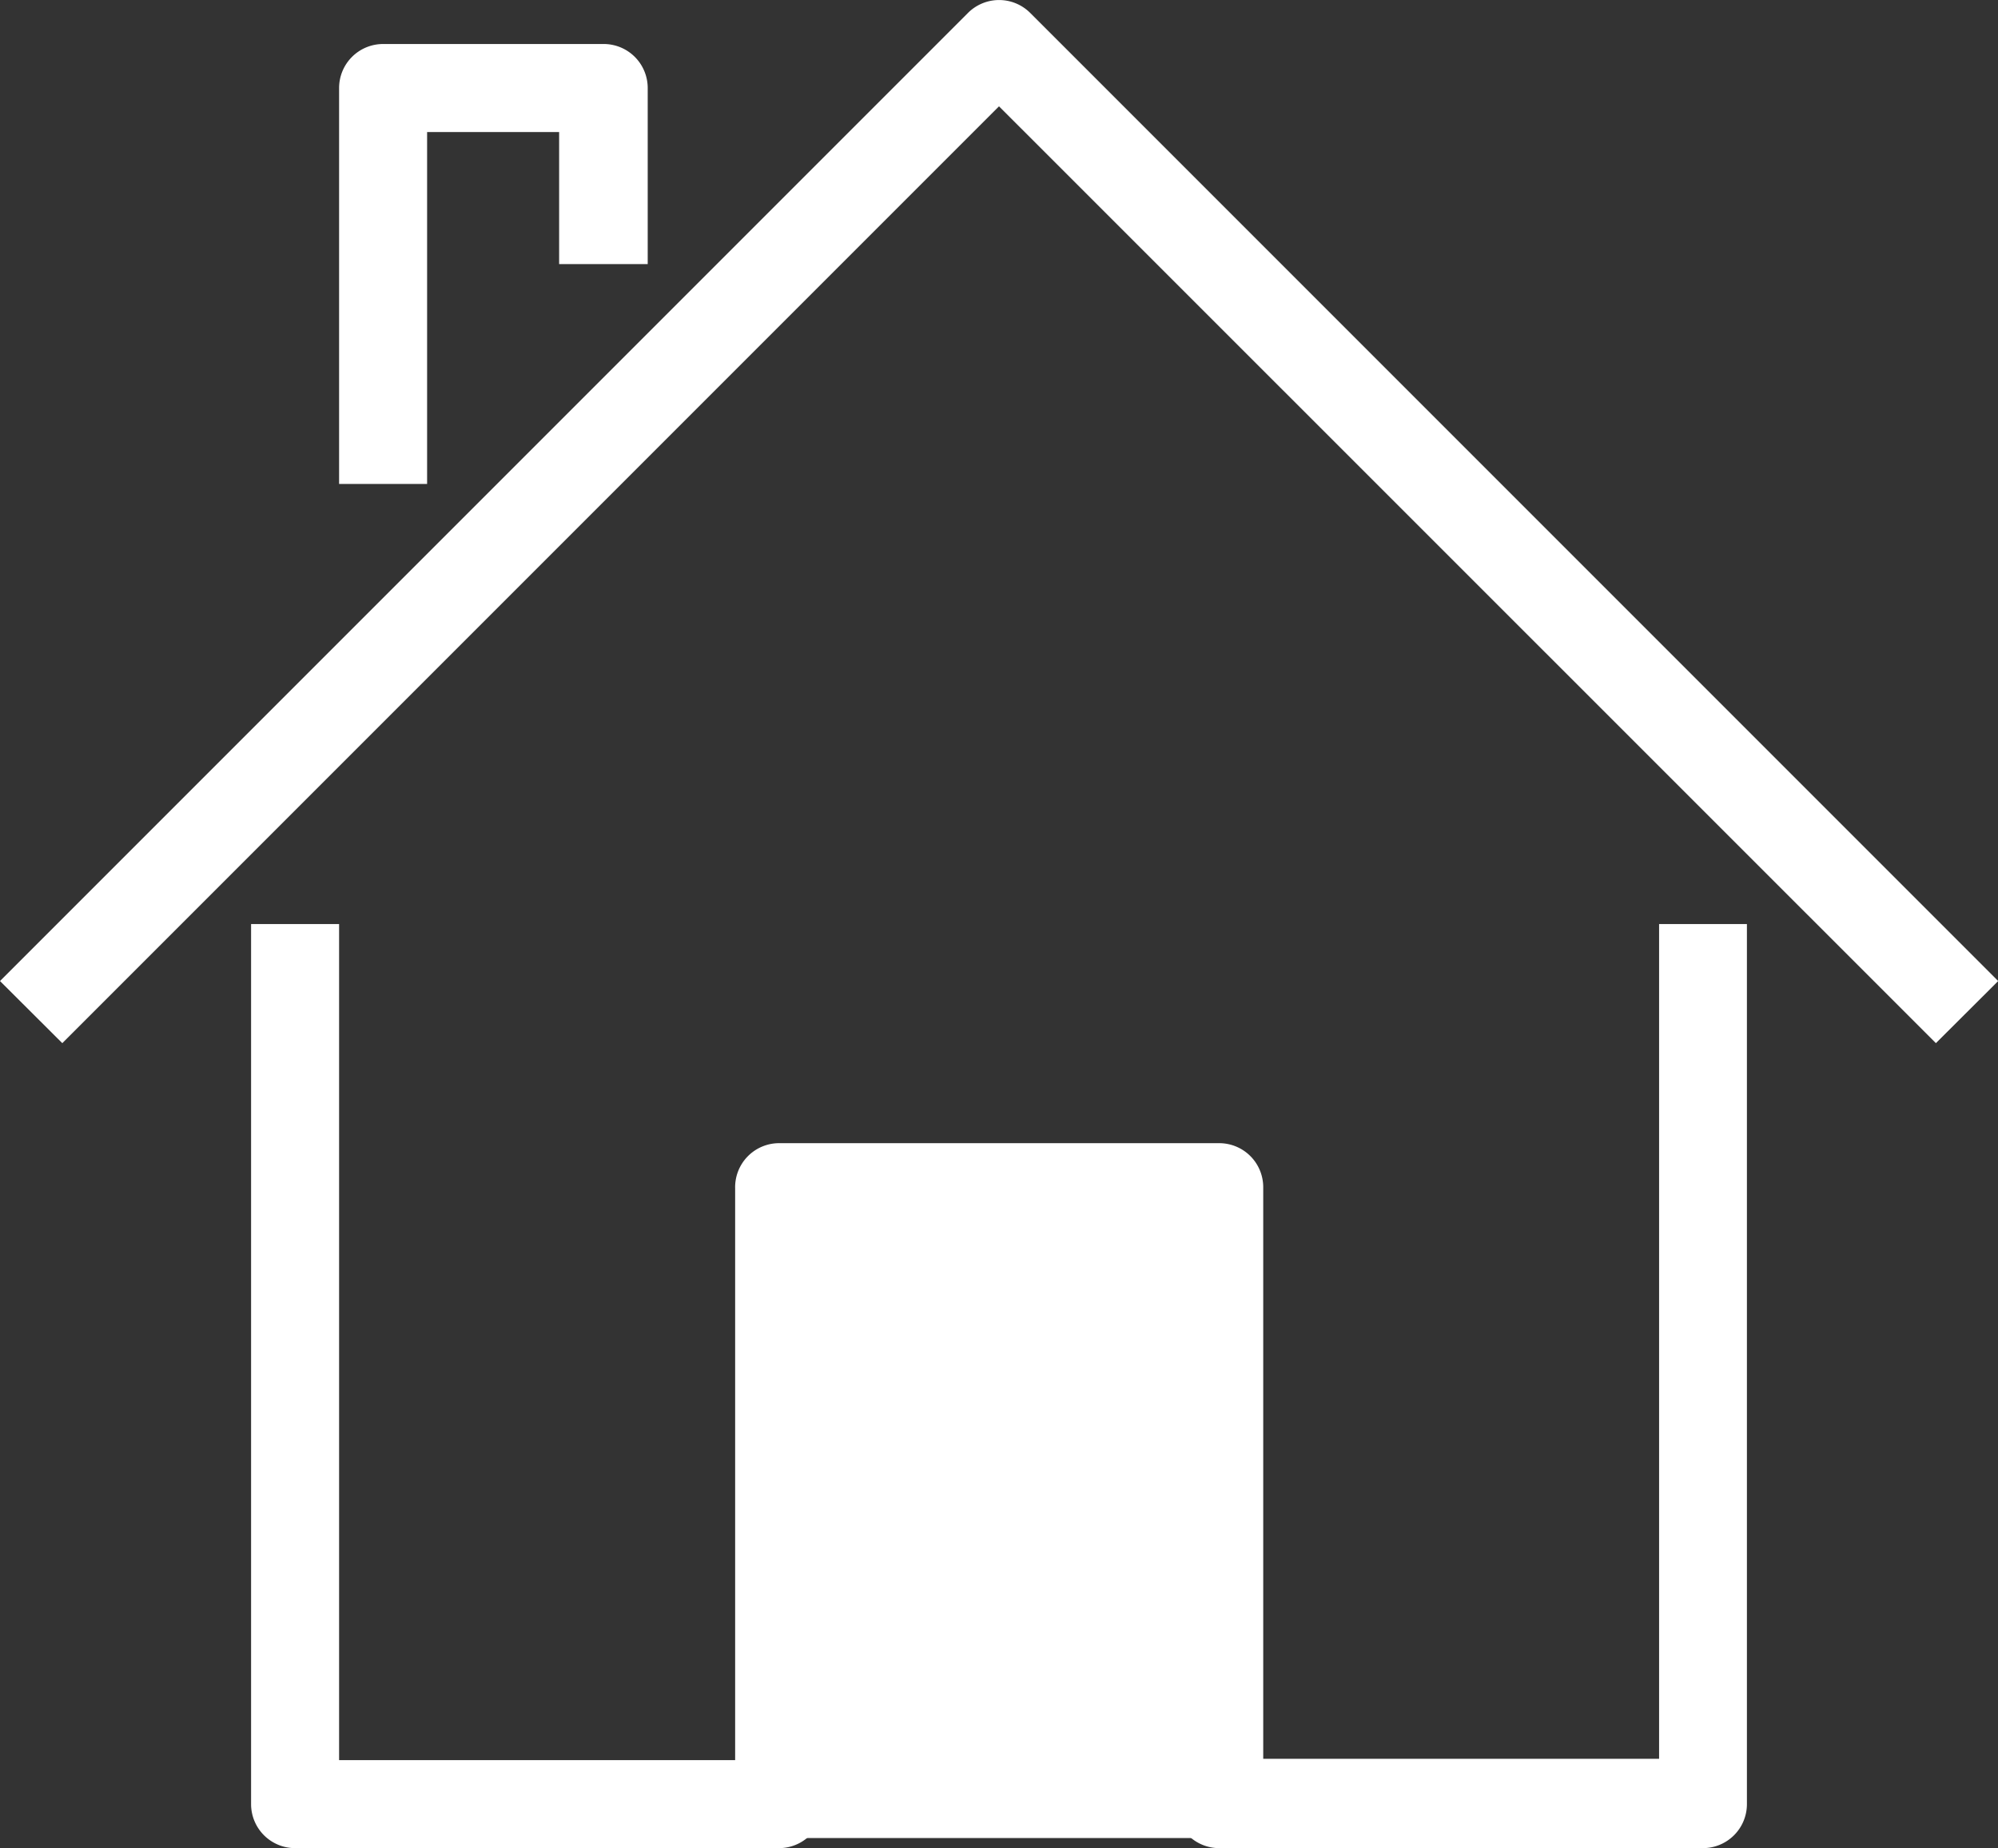 <svg xmlns="http://www.w3.org/2000/svg" width="104.88" height="97" viewBox="0 0 104.88 97"><rect x="0" y="0" width="104.88" height="97" fill="#333333" stroke="none"/><path d="M89.39,97H64a2.31,2.31,0,0,1-2.31-2.31v-30H43.2v30A2.31,2.31,0,0,1,40.89,97H15.49a2.31,2.31,0,0,1-2.31-2.31V48.5H17.8V92.38H38.59v-30A2.31,2.31,0,0,1,40.89,60H64a2.31,2.31,0,0,1,2.31,2.31v30H87.09V48.5H91.7V94.69A2.31,2.31,0,0,1,89.39,97Z" fill="#fff"/><path d="M101.62,54.75,52.44,5.58,3.27,54.75,0,51.49,50.81.68a2.31,2.31,0,0,1,3.27,0l50.81,50.81Z" fill="#fff"/><path d="M22.42,25.4H17.8V4.62a2.31,2.31,0,0,1,2.31-2.31H31.66A2.31,2.31,0,0,1,34,4.62v9.24H29.35V6.93H22.42Z" fill="#fff"/><rect x="35.63" y="68.06" width="34.46" height="22.35" transform="translate(-26.37 132.1) rotate(-90)" fill="#fff"/></svg>
